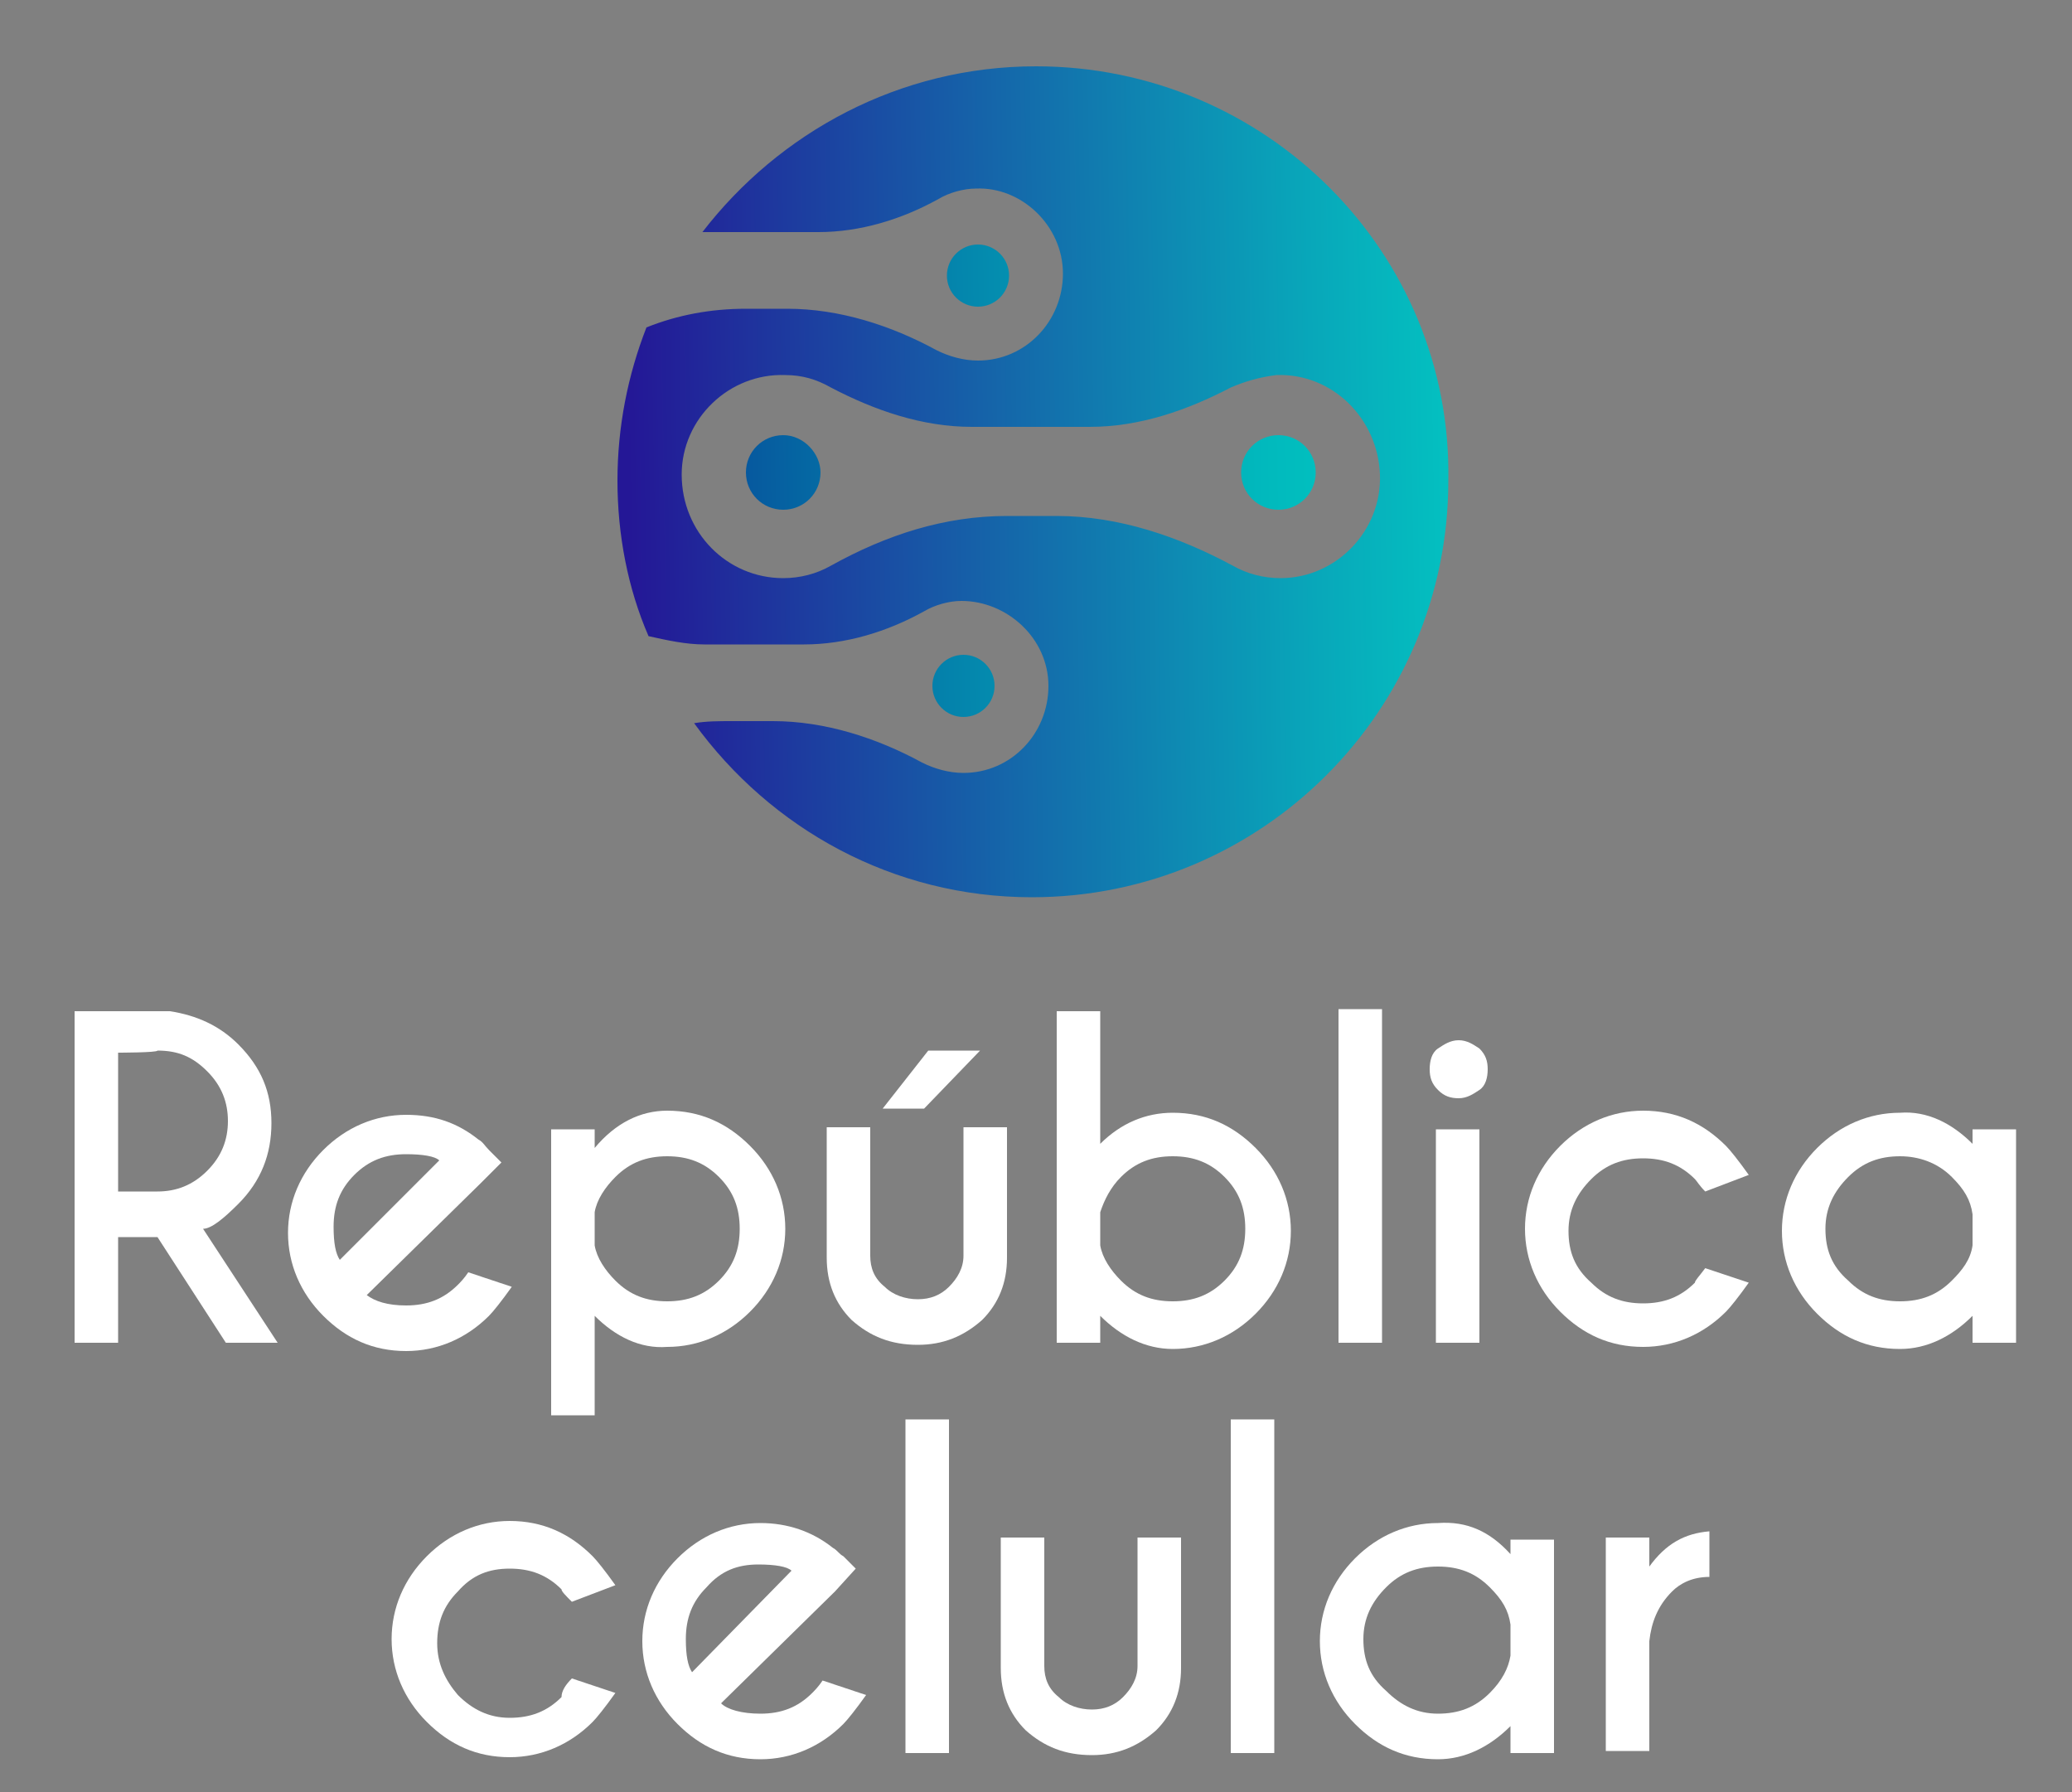 <?xml version="1.0" encoding="utf-8"?>
<!-- Generator: Adobe Illustrator 27.5.0, SVG Export Plug-In . SVG Version: 6.00 Build 0)  -->
<svg version="1.1" id="Capa_1" xmlns="http://www.w3.org/2000/svg" xmlns:xlink="http://www.w3.org/1999/xlink" x="0px" y="0px"
	 viewBox="0 0 100 86.5" style="enable-background:new 0 0 100 86.5;" xml:space="preserve">
<rect x="0" y="0" width="100" height="86.5" fill="#808080" stroke="none"/>
<style type="text/css">
	.st0{fill:url(#SVGID_1_);}
	.st1{fill:url(#SVGID_00000150789883782337117500000007905573423710895009_);}
	.st2{fill:url(#SVGID_00000021820007971000324120000013028458829989159311_);}
	.st3{fill:url(#SVGID_00000026137993985324761500000014858565552591781797_);}
	.st4{fill:url(#SVGID_00000149376833693365451860000004785331789276140180_);}
	.st5{fill:#FFFFFF;}
	.st6{fill:none;}
</style>
<g>
	
		<linearGradient id="SVGID_1_" gradientUnits="userSpaceOnUse" x1="30.348" y1="77" x2="74.766" y2="77.777" gradientTransform="matrix(1 0 0 -1 0 100)">
		<stop  offset="0" style="stop-color:#073E96"/>
		<stop  offset="0.228" style="stop-color:#056EA5"/>
		<stop  offset="0.471" style="stop-color:#0399B3"/>
		<stop  offset="0.69" style="stop-color:#01B9BD"/>
		<stop  offset="0.873" style="stop-color:#00CCC3"/>
		<stop  offset="1" style="stop-color:#00D3C5"/>
	</linearGradient>
	<path class="st0" d="M37.8,21c-1,0-1.8,0.8-1.8,1.8s0.8,1.8,1.8,1.8c1,0,1.8-0.8,1.8-1.8C39.6,21.9,38.8,21,37.8,21z"/>
	
		<linearGradient id="SVGID_00000067943163038462181970000010452315009418043805_" gradientUnits="userSpaceOnUse" x1="30.355" y1="76.583" x2="74.773" y2="77.359" gradientTransform="matrix(1 0 0 -1 0 100)">
		<stop  offset="0" style="stop-color:#073E96"/>
		<stop  offset="0.228" style="stop-color:#056EA5"/>
		<stop  offset="0.471" style="stop-color:#0399B3"/>
		<stop  offset="0.69" style="stop-color:#01B9BD"/>
		<stop  offset="0.873" style="stop-color:#00CCC3"/>
		<stop  offset="1" style="stop-color:#00D3C5"/>
	</linearGradient>
	<path style="fill:url(#SVGID_00000067943163038462181970000010452315009418043805_);" d="M61.7,21c-1,0-1.8,0.8-1.8,1.8
		s0.8,1.8,1.8,1.8c1,0,1.8-0.8,1.8-1.8S62.7,21,61.7,21z"/>
	
		<linearGradient id="SVGID_00000142135900373388995490000016952999024930582446_" gradientUnits="userSpaceOnUse" x1="30.359" y1="76.352" x2="74.777" y2="77.128" gradientTransform="matrix(1 0 0 -1 0 100)">
		<stop  offset="0" style="stop-color:#241796"/>
		<stop  offset="0.18" style="stop-color:#1D3B9F"/>
		<stop  offset="0.748" style="stop-color:#08A8BA"/>
		<stop  offset="1" style="stop-color:#00D3C5"/>
	</linearGradient>
	<path style="fill:url(#SVGID_00000142135900373388995490000016952999024930582446_);" d="M50,3.2c-6.6,0-12.4,3.2-16.1,8
		c0.3,0,0.5,0,0.8,0h4.8c2,0,4-0.6,5.8-1.6c0.5-0.3,1.2-0.5,1.8-0.5c2.2-0.1,4.2,1.8,4.2,4.1c0,2.3-1.8,4.2-4.1,4.2
		c-0.7,0-1.4-0.2-2-0.5c-2.2-1.2-4.7-2-7.2-2h-2c-1.7,0-3.3,0.3-4.8,0.9c-0.9,2.3-1.4,4.8-1.4,7.4c0,2.6,0.5,5.2,1.5,7.5
		c0.9,0.2,1.8,0.4,2.7,0.4h4.8c2,0,4-0.6,5.8-1.6c0.5-0.3,1.2-0.5,1.8-0.5c2.2,0,4.2,1.8,4.2,4.1c0,2.3-1.8,4.2-4.1,4.2
		c-0.7,0-1.4-0.2-2-0.5c-2.2-1.2-4.7-2-7.2-2h-2c-0.6,0-1.2,0-1.8,0.1c3.7,5.1,9.6,8.4,16.3,8.4c11.1,0,20.1-9,20.1-20.1
		C70.1,12.2,61.1,3.2,50,3.2z M61.8,27.9c-0.8,0-1.6-0.2-2.3-0.6c-2.6-1.4-5.5-2.4-8.5-2.4h-2.4c-3,0-5.8,0.9-8.5,2.4
		c-0.7,0.4-1.5,0.6-2.3,0.6c-2.7,0-4.9-2.2-4.9-5c0-2.7,2.3-4.9,5-4.8c0.8,0,1.5,0.2,2.2,0.6c2.1,1.1,4.4,1.9,6.8,1.9h5.7
		c2.4,0,4.7-0.8,6.8-1.9c0.7-0.3,1.4-0.5,2.2-0.6c2.7-0.1,4.9,2.1,5,4.8C66.7,25.6,64.5,27.9,61.8,27.9z"/>
	
		<linearGradient id="SVGID_00000062177405598372861490000014196172738866953374_" gradientUnits="userSpaceOnUse" x1="30.53" y1="66.58" x2="74.948" y2="67.357" gradientTransform="matrix(1 0 0 -1 0 100)">
		<stop  offset="0" style="stop-color:#073E96"/>
		<stop  offset="0.228" style="stop-color:#056EA5"/>
		<stop  offset="0.471" style="stop-color:#0399B3"/>
		<stop  offset="0.69" style="stop-color:#01B9BD"/>
		<stop  offset="0.873" style="stop-color:#00CCC3"/>
		<stop  offset="1" style="stop-color:#00D3C5"/>
	</linearGradient>
	<circle style="fill:url(#SVGID_00000062177405598372861490000014196172738866953374_);" cx="46.5" cy="33.1" r="1.5"/>
	
		<linearGradient id="SVGID_00000021116567551184100600000005023291569136384188_" gradientUnits="userSpaceOnUse" x1="30.183" y1="86.443" x2="74.6" y2="87.22" gradientTransform="matrix(1 0 0 -1 0 100)">
		<stop  offset="0" style="stop-color:#073E96"/>
		<stop  offset="0.228" style="stop-color:#056EA5"/>
		<stop  offset="0.471" style="stop-color:#0399B3"/>
		<stop  offset="0.69" style="stop-color:#01B9BD"/>
		<stop  offset="0.873" style="stop-color:#00CCC3"/>
		<stop  offset="1" style="stop-color:#00D3C5"/>
	</linearGradient>
	<circle style="fill:url(#SVGID_00000021116567551184100600000005023291569136384188_);" cx="47.2" cy="13.3" r="1.5"/>
</g>
<g>
	<g>
		<path class="st5" d="M7.6,59.7H5.7v5.1H3.6v-16h4.6c1.3,0.2,2.4,0.7,3.3,1.6c1.1,1.1,1.6,2.3,1.6,3.8c0,1.5-0.5,2.8-1.6,3.9
			c-0.7,0.7-1.3,1.2-1.7,1.2l3.6,5.5h-2.5L7.6,59.7z M5.7,50.8v6.7h1.9c0.9,0,1.7-0.3,2.4-1s1-1.5,1-2.4s-0.3-1.7-1-2.4
			s-1.4-1-2.4-1C7.6,50.8,5.7,50.8,5.7,50.8z"/>
		<path class="st5" d="M17.7,62.5c0.4,0.3,1,0.5,1.9,0.5c1,0,1.8-0.3,2.5-1c0.1-0.1,0.3-0.3,0.5-0.6l2.1,0.7
			c-0.5,0.7-0.9,1.2-1.1,1.4c-1.1,1.1-2.5,1.7-4,1.7c-1.6,0-2.9-0.6-4-1.7c-1.1-1.1-1.7-2.5-1.7-4s0.6-2.9,1.7-4
			c1.1-1.1,2.5-1.7,4-1.7c1.4,0,2.5,0.4,3.5,1.2c0.2,0.1,0.3,0.3,0.5,0.5c0.1,0.1,0.3,0.3,0.6,0.6l-1,1L17.7,62.5z M21.2,56
			c-0.2-0.2-0.8-0.3-1.6-0.3c-1,0-1.8,0.3-2.5,1s-1,1.5-1,2.5c0,0.8,0.1,1.3,0.3,1.6L21.2,56z"/>
		<path class="st5" d="M28.7,63.5v4.8h-2.1V54.5h2.1v0.9c1-1.2,2.2-1.8,3.5-1.8c1.6,0,2.9,0.6,4,1.7c1.1,1.1,1.7,2.5,1.7,4
			s-0.6,2.9-1.7,4c-1.1,1.1-2.5,1.7-4,1.7C30.9,65.1,29.7,64.5,28.7,63.5z M28.7,58.5v1.6c0.1,0.6,0.5,1.2,1,1.7
			c0.7,0.7,1.5,1,2.5,1s1.8-0.3,2.5-1c0.7-0.7,1-1.5,1-2.5c0-1-0.3-1.8-1-2.5c-0.7-0.7-1.5-1-2.5-1c-1,0-1.8,0.3-2.5,1
			C29.2,57.3,28.8,57.9,28.7,58.5z"/>
		<path class="st5" d="M44.3,64.9c-1.3,0-2.3-0.4-3.2-1.2c-0.8-0.8-1.2-1.8-1.2-3v-6.3H42v6.2c0,0.6,0.2,1.1,0.7,1.5
			c0.4,0.4,1,0.6,1.6,0.6c0.6,0,1.1-0.2,1.5-0.6c0.4-0.4,0.7-0.9,0.7-1.5v-6.2h2.1v6.3c0,1.2-0.4,2.2-1.2,3
			C46.5,64.5,45.5,64.9,44.3,64.9z M44.8,50.7h2.5l-2.7,2.8h-2L44.8,50.7z"/>
		<path class="st5" d="M53.1,63.5v1.3h-2.1v-16h2.1v6.4c1-1,2.2-1.5,3.5-1.5c1.6,0,2.9,0.6,4,1.7c1.1,1.1,1.7,2.5,1.7,4
			s-0.6,2.9-1.7,4c-1.1,1.1-2.5,1.7-4,1.7C55.3,65.1,54.1,64.5,53.1,63.5z M53.1,58.5v1.6c0.1,0.6,0.5,1.2,1,1.7
			c0.7,0.7,1.5,1,2.5,1s1.8-0.3,2.5-1c0.7-0.7,1-1.5,1-2.5c0-1-0.3-1.8-1-2.5c-0.7-0.7-1.5-1-2.5-1s-1.8,0.3-2.5,1
			C53.6,57.3,53.3,57.9,53.1,58.5z"/>
		<path class="st5" d="M66.7,48.7v16.1h-2.1V48.7H66.7z"/>
		<path class="st5" d="M71.4,50.6c0.3,0.3,0.4,0.6,0.4,1c0,0.4-0.1,0.8-0.4,1s-0.6,0.4-1,0.4c-0.4,0-0.7-0.1-1-0.4
			c-0.3-0.3-0.4-0.6-0.4-1c0-0.4,0.1-0.8,0.4-1s0.6-0.4,1-0.4C70.8,50.2,71.1,50.4,71.4,50.6z M71.4,54.5v10.3h-2.1V54.5H71.4z"/>
		<path class="st5" d="M82.3,61.2l2.1,0.7c-0.5,0.7-0.9,1.2-1.1,1.4c-1.1,1.1-2.5,1.7-4,1.7c-1.6,0-2.9-0.6-4-1.7
			c-1.1-1.1-1.7-2.5-1.7-4s0.6-2.9,1.7-4c1.1-1.1,2.5-1.7,4-1.7c1.6,0,2.9,0.6,4,1.7c0.2,0.2,0.6,0.7,1.1,1.4l-2.1,0.8
			c-0.3-0.3-0.4-0.5-0.5-0.6c-0.7-0.7-1.5-1-2.5-1c-1,0-1.8,0.3-2.5,1s-1.1,1.5-1.1,2.5c0,1,0.3,1.8,1.1,2.5c0.7,0.7,1.5,1,2.5,1
			c1,0,1.8-0.3,2.5-1C81.8,61.8,82,61.6,82.3,61.2z"/>
		<path class="st5" d="M95.2,55.2v-0.7h2.1v10.3h-2.1v-1.3c-1,1-2.2,1.6-3.5,1.6c-1.6,0-2.9-0.6-4-1.7c-1.1-1.1-1.7-2.5-1.7-4
			s0.6-2.9,1.7-4c1.1-1.1,2.5-1.7,4-1.7C93,53.6,94.2,54.2,95.2,55.2z M95.2,60.1v-1.5c-0.1-0.7-0.4-1.2-1-1.8c-0.7-0.7-1.6-1-2.5-1
			c-1,0-1.8,0.3-2.5,1c-0.7,0.7-1.1,1.5-1.1,2.5c0,1,0.3,1.8,1.1,2.5c0.7,0.7,1.5,1,2.5,1c1,0,1.8-0.3,2.5-1
			C94.7,61.3,95.1,60.8,95.2,60.1z"/>
	</g>
	<g>
		<path class="st5" d="M27.6,81l2.1,0.7c-0.5,0.7-0.9,1.2-1.1,1.4c-1.1,1.1-2.5,1.7-4,1.7c-1.6,0-2.9-0.6-4-1.7
			c-1.1-1.1-1.7-2.5-1.7-4s0.6-2.9,1.7-4c1.1-1.1,2.5-1.7,4-1.7c1.6,0,2.9,0.6,4,1.7c0.2,0.2,0.6,0.7,1.1,1.4l-2.1,0.8
			c-0.3-0.3-0.5-0.5-0.5-0.6c-0.7-0.7-1.5-1-2.5-1c-1,0-1.8,0.3-2.5,1.1c-0.7,0.7-1,1.5-1,2.5c0,1,0.4,1.8,1,2.5
			c0.7,0.7,1.5,1.1,2.5,1.1c1,0,1.8-0.3,2.5-1C27.1,81.6,27.3,81.3,27.6,81z"/>
		<path class="st5" d="M34.8,82.2c0.3,0.3,1,0.5,1.9,0.5c1,0,1.8-0.3,2.5-1c0.1-0.1,0.3-0.3,0.5-0.6l2.1,0.7
			c-0.5,0.7-0.9,1.2-1.1,1.4c-1.1,1.1-2.5,1.7-4,1.7c-1.6,0-2.9-0.6-4-1.7c-1.1-1.1-1.7-2.5-1.7-4s0.6-2.9,1.7-4
			c1.1-1.1,2.5-1.7,4-1.7c1.3,0,2.5,0.4,3.5,1.2c0.2,0.1,0.3,0.3,0.5,0.4c0.1,0.1,0.3,0.3,0.6,0.6l-1,1.1L34.8,82.2z M38.2,75.8
			c-0.2-0.2-0.8-0.3-1.6-0.3c-1,0-1.8,0.3-2.5,1.1c-0.7,0.7-1,1.5-1,2.5c0,0.8,0.1,1.3,0.3,1.6L38.2,75.8z"/>
		<path class="st5" d="M45.8,68.5v16.1h-2.1V68.5H45.8z"/>
		<path class="st5" d="M52.7,84.7c-1.3,0-2.3-0.4-3.2-1.2c-0.8-0.8-1.2-1.8-1.2-3v-6.3h2.1v6.2c0,0.6,0.2,1.1,0.7,1.5
			c0.4,0.4,1,0.6,1.6,0.6c0.6,0,1.1-0.2,1.5-0.6c0.4-0.4,0.7-0.9,0.7-1.5v-6.2h2.1v6.3c0,1.2-0.4,2.2-1.2,3
			C54.9,84.3,53.9,84.7,52.7,84.7z"/>
		<path class="st5" d="M61.5,68.5v16.1h-2.1V68.5H61.5z"/>
		<path class="st5" d="M72.9,75v-0.7H75v10.3h-2.1v-1.3c-1,1-2.2,1.6-3.5,1.6c-1.6,0-2.9-0.6-4-1.7c-1.1-1.1-1.7-2.5-1.7-4
			s0.6-2.9,1.7-4s2.5-1.7,4-1.7C70.8,73.4,71.9,73.9,72.9,75z M72.9,79.9v-1.5c-0.1-0.7-0.4-1.2-1-1.8c-0.7-0.7-1.5-1-2.5-1
			s-1.8,0.3-2.5,1c-0.7,0.7-1.1,1.5-1.1,2.5c0,1,0.3,1.8,1.1,2.5c0.7,0.7,1.5,1.1,2.5,1.1c1,0,1.8-0.3,2.5-1
			C72.5,81.1,72.8,80.5,72.9,79.9z"/>
		<path class="st5" d="M79.6,75.6c0.8-1.1,1.7-1.6,2.9-1.7v2.2c-0.8,0-1.4,0.3-1.8,0.7c-0.7,0.7-1,1.5-1.1,2.4v5.3h-2.1V74.2h2.1
			V75.6z"/>
	</g>
</g>
<rect class="st6" width="100" height="100"/>
</svg>
